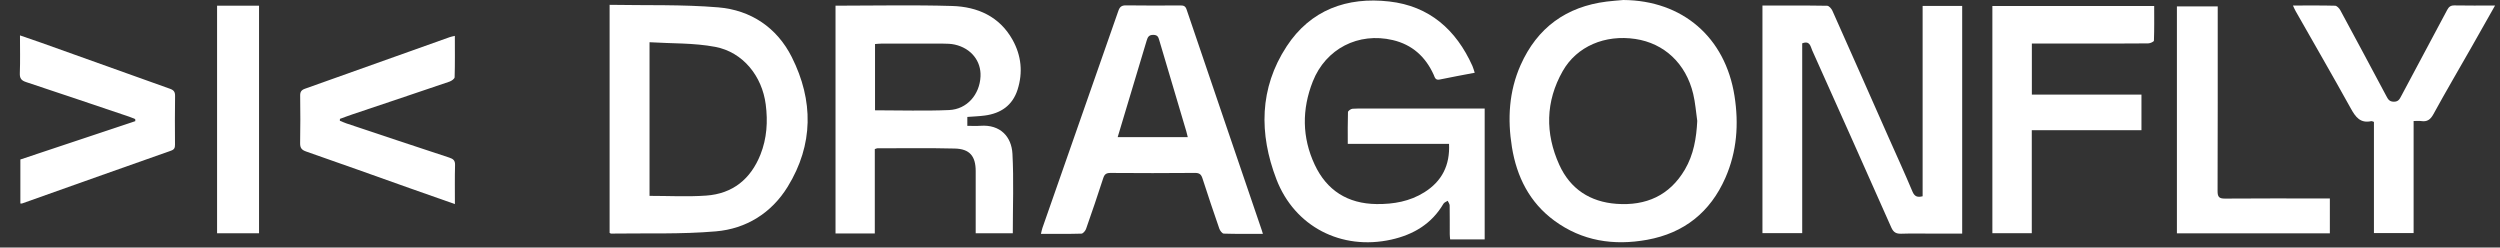 <?xml version="1.0" encoding="utf-8"?>
<svg xmlns="http://www.w3.org/2000/svg" width="101" height="10" viewBox="0 0 101 10" fill="none">
<rect x="0" y="0" width="101" height="10" fill="#333333" stroke="none"/>
<path d="M59.579 2.939C59.089 3.033 58.625 3.116 58.163 3.213C57.983 3.252 57.965 3.117 57.919 3.016C57.589 2.289 57.051 1.803 56.268 1.619C54.88 1.293 53.561 1.966 53.037 3.291C52.593 4.414 52.599 5.553 53.112 6.649C53.598 7.693 54.448 8.232 55.617 8.244C56.303 8.251 56.956 8.137 57.544 7.768C58.253 7.324 58.583 6.677 58.541 5.813H54.45C54.45 5.367 54.444 4.947 54.458 4.528C54.46 4.479 54.576 4.396 54.644 4.393C54.927 4.378 55.212 4.386 55.497 4.386C56.886 4.386 58.275 4.386 59.663 4.386H59.981V9.672H58.586C58.581 9.609 58.57 9.536 58.57 9.462C58.568 9.074 58.573 8.687 58.566 8.299C58.565 8.236 58.514 8.174 58.487 8.112C58.429 8.151 58.347 8.177 58.315 8.232C57.84 9.046 57.096 9.482 56.208 9.68C54.195 10.126 52.303 9.16 51.566 7.24C50.863 5.406 50.874 3.563 51.98 1.874C52.945 0.4 54.417 -0.135 56.126 0.06C57.748 0.244 58.828 1.201 59.486 2.665C59.523 2.749 59.545 2.839 59.579 2.941V2.939Z" fill="white"/>
<path d="M71.201 0.224C72.094 0.224 72.955 0.218 73.817 0.233C73.89 0.234 73.992 0.349 74.029 0.434C74.789 2.135 75.541 3.839 76.295 5.542C76.619 6.272 76.952 6.998 77.261 7.734C77.348 7.942 77.463 7.982 77.674 7.929V0.241H79.272V9.438C78.878 9.438 78.492 9.438 78.107 9.438C77.676 9.438 77.244 9.427 76.813 9.442C76.605 9.449 76.495 9.387 76.407 9.188C75.35 6.802 74.283 4.419 73.214 2.037C73.145 1.882 73.125 1.629 72.809 1.751V9.418H71.203V0.224H71.201Z" fill="white"/>
<path d="M65.582 0C67.972 0.017 69.701 1.504 70.074 3.876C70.253 5.014 70.171 6.127 69.704 7.188C69.095 8.571 68.038 9.416 66.547 9.687C65.194 9.933 63.918 9.741 62.789 8.91C61.791 8.175 61.276 7.141 61.082 5.946C60.899 4.814 60.96 3.692 61.432 2.63C62.102 1.123 63.272 0.268 64.914 0.063C65.135 0.035 65.359 0.021 65.582 0ZM68.569 4.886C68.516 4.521 68.491 4.149 68.405 3.792C68.112 2.568 67.237 1.749 66.067 1.574C64.846 1.391 63.703 1.869 63.133 2.873C62.437 4.1 62.419 5.389 62.997 6.662C63.439 7.634 64.239 8.158 65.307 8.235C66.498 8.321 67.452 7.902 68.071 6.847C68.424 6.245 68.535 5.578 68.569 4.886Z" fill="white"/>
<path d="M33.752 0.23C35.338 0.23 36.908 0.194 38.476 0.242C39.493 0.274 40.38 0.665 40.907 1.608C41.262 2.245 41.333 2.928 41.108 3.628C40.901 4.264 40.432 4.58 39.791 4.667C39.561 4.698 39.328 4.705 39.08 4.724V5.084C39.252 5.084 39.43 5.095 39.607 5.082C40.418 5.023 40.866 5.527 40.903 6.212C40.959 7.275 40.917 8.343 40.917 9.424H39.418V9.156C39.418 8.407 39.419 7.656 39.418 6.907C39.416 6.306 39.175 6.016 38.573 6.001C37.53 5.975 36.486 5.991 35.443 5.991C35.419 5.991 35.394 6.007 35.342 6.024C35.342 6.583 35.342 7.149 35.342 7.715C35.342 8.282 35.342 8.849 35.342 9.433H33.755V0.23H33.752ZM35.352 4.456C36.365 4.456 37.356 4.489 38.343 4.446C39.068 4.415 39.578 3.82 39.613 3.09C39.643 2.467 39.235 1.952 38.577 1.802C38.42 1.766 38.253 1.764 38.089 1.762C37.262 1.758 36.435 1.76 35.608 1.762C35.525 1.762 35.443 1.773 35.351 1.779V4.458L35.352 4.456Z" fill="white"/>
<path d="M24.627 0.195C26.106 0.222 27.568 0.177 29.015 0.297C30.333 0.407 31.389 1.113 31.989 2.308C32.869 4.062 32.868 5.844 31.824 7.542C31.169 8.608 30.146 9.242 28.921 9.347C27.517 9.468 26.098 9.416 24.686 9.437C24.672 9.437 24.657 9.424 24.628 9.409V0.195H24.627ZM26.241 1.706V7.913C27.016 7.913 27.776 7.955 28.529 7.902C29.599 7.827 30.329 7.235 30.723 6.243C30.982 5.59 31.025 4.91 30.935 4.216C30.787 3.078 30.02 2.106 28.893 1.893C28.033 1.73 27.137 1.762 26.241 1.706Z" fill="white"/>
<path d="M51.021 9.447C50.472 9.447 49.955 9.455 49.439 9.438C49.376 9.436 49.288 9.318 49.26 9.237C49.027 8.565 48.8 7.889 48.581 7.211C48.53 7.048 48.459 6.984 48.276 6.986C47.138 6.997 45.998 6.995 44.86 6.987C44.693 6.987 44.622 7.038 44.57 7.199C44.349 7.886 44.115 8.568 43.876 9.249C43.848 9.327 43.755 9.437 43.69 9.439C43.157 9.455 42.624 9.447 42.054 9.447C42.079 9.348 42.09 9.277 42.114 9.209C43.137 6.285 44.163 3.361 45.183 0.435C45.24 0.272 45.318 0.214 45.497 0.217C46.221 0.229 46.946 0.223 47.671 0.22C47.8 0.22 47.886 0.228 47.938 0.383C48.947 3.358 49.963 6.331 50.977 9.305C50.988 9.337 50.997 9.369 51.02 9.446L51.021 9.447ZM47.986 5.541C47.963 5.45 47.949 5.383 47.93 5.318C47.565 4.093 47.199 2.868 46.839 1.642C46.8 1.509 46.778 1.413 46.599 1.409C46.415 1.405 46.368 1.497 46.325 1.641C46.026 2.644 45.724 3.646 45.422 4.647C45.334 4.939 45.246 5.231 45.154 5.541H47.986Z" fill="white"/>
<path d="M82.087 1.758V3.823H86.515V5.261H82.084V9.421H80.492V0.242H87.029C87.029 0.704 87.036 1.174 87.019 1.642C87.018 1.684 86.869 1.753 86.787 1.753C86.01 1.761 85.234 1.758 84.457 1.758C83.768 1.758 83.077 1.758 82.387 1.758C82.294 1.758 82.201 1.758 82.085 1.758H82.087Z" fill="white"/>
<path d="M100.8 0.224C100.468 0.811 100.162 1.355 99.853 1.897C99.339 2.8 98.812 3.696 98.313 4.608C98.191 4.832 98.058 4.928 97.814 4.891C97.724 4.877 97.631 4.889 97.51 4.889V9.417H95.907V4.925C95.852 4.907 95.825 4.889 95.805 4.893C95.354 4.994 95.162 4.725 94.969 4.375C94.24 3.059 93.487 1.757 92.744 0.45C92.707 0.386 92.678 0.315 92.635 0.223C93.222 0.223 93.781 0.216 94.338 0.231C94.41 0.233 94.506 0.335 94.548 0.412C95.174 1.569 95.794 2.728 96.412 3.888C96.479 4.014 96.533 4.108 96.712 4.109C96.897 4.11 96.946 4 97.01 3.88C97.63 2.72 98.25 1.561 98.866 0.401C98.933 0.275 99.008 0.215 99.163 0.219C99.688 0.23 100.214 0.223 100.799 0.223L100.8 0.224Z" fill="white"/>
<path d="M94.126 9.427H87.947V0.258H89.596C89.596 0.361 89.596 0.462 89.596 0.561C89.596 2.948 89.599 5.335 89.59 7.722C89.59 7.962 89.658 8.025 89.894 8.023C91.197 8.012 92.499 8.018 93.802 8.018C93.904 8.018 94.006 8.018 94.126 8.018V9.427Z" fill="white"/>
<path d="M0.808 1.43C1.113 1.535 1.396 1.629 1.676 1.73C3.406 2.349 5.135 2.971 6.867 3.586C7.019 3.64 7.076 3.711 7.073 3.878C7.062 4.532 7.066 5.188 7.07 5.842C7.07 5.967 7.048 6.038 6.911 6.087C4.901 6.794 2.895 7.509 0.889 8.221C0.874 8.226 0.855 8.221 0.823 8.221V6.443C2.359 5.931 3.913 5.412 5.467 4.894L5.462 4.811C5.379 4.778 5.297 4.741 5.212 4.712C3.829 4.246 2.446 3.777 1.061 3.318C0.868 3.255 0.793 3.173 0.801 2.959C0.82 2.462 0.807 1.962 0.807 1.43H0.808Z" fill="white"/>
<path d="M13.73 4.878C13.817 4.913 13.902 4.954 13.991 4.984C15.377 5.447 16.763 5.911 18.151 6.367C18.311 6.42 18.389 6.482 18.384 6.667C18.37 7.182 18.378 7.698 18.378 8.245C17.753 8.025 17.163 7.819 16.574 7.61C15.174 7.113 13.774 6.61 12.371 6.122C12.182 6.057 12.121 5.972 12.125 5.776C12.138 5.139 12.135 4.501 12.127 3.864C12.124 3.71 12.177 3.636 12.32 3.585C14.272 2.893 16.222 2.195 18.172 1.5C18.226 1.48 18.285 1.472 18.376 1.449C18.376 2.022 18.384 2.571 18.367 3.12C18.365 3.183 18.242 3.27 18.159 3.298C16.858 3.742 15.554 4.177 14.251 4.616C14.077 4.674 13.906 4.74 13.734 4.802C13.732 4.827 13.731 4.852 13.729 4.877L13.73 4.878Z" fill="white"/>
<path d="M8.77 0.23H10.465V9.424H8.77V0.23Z" fill="white"/>
</svg>